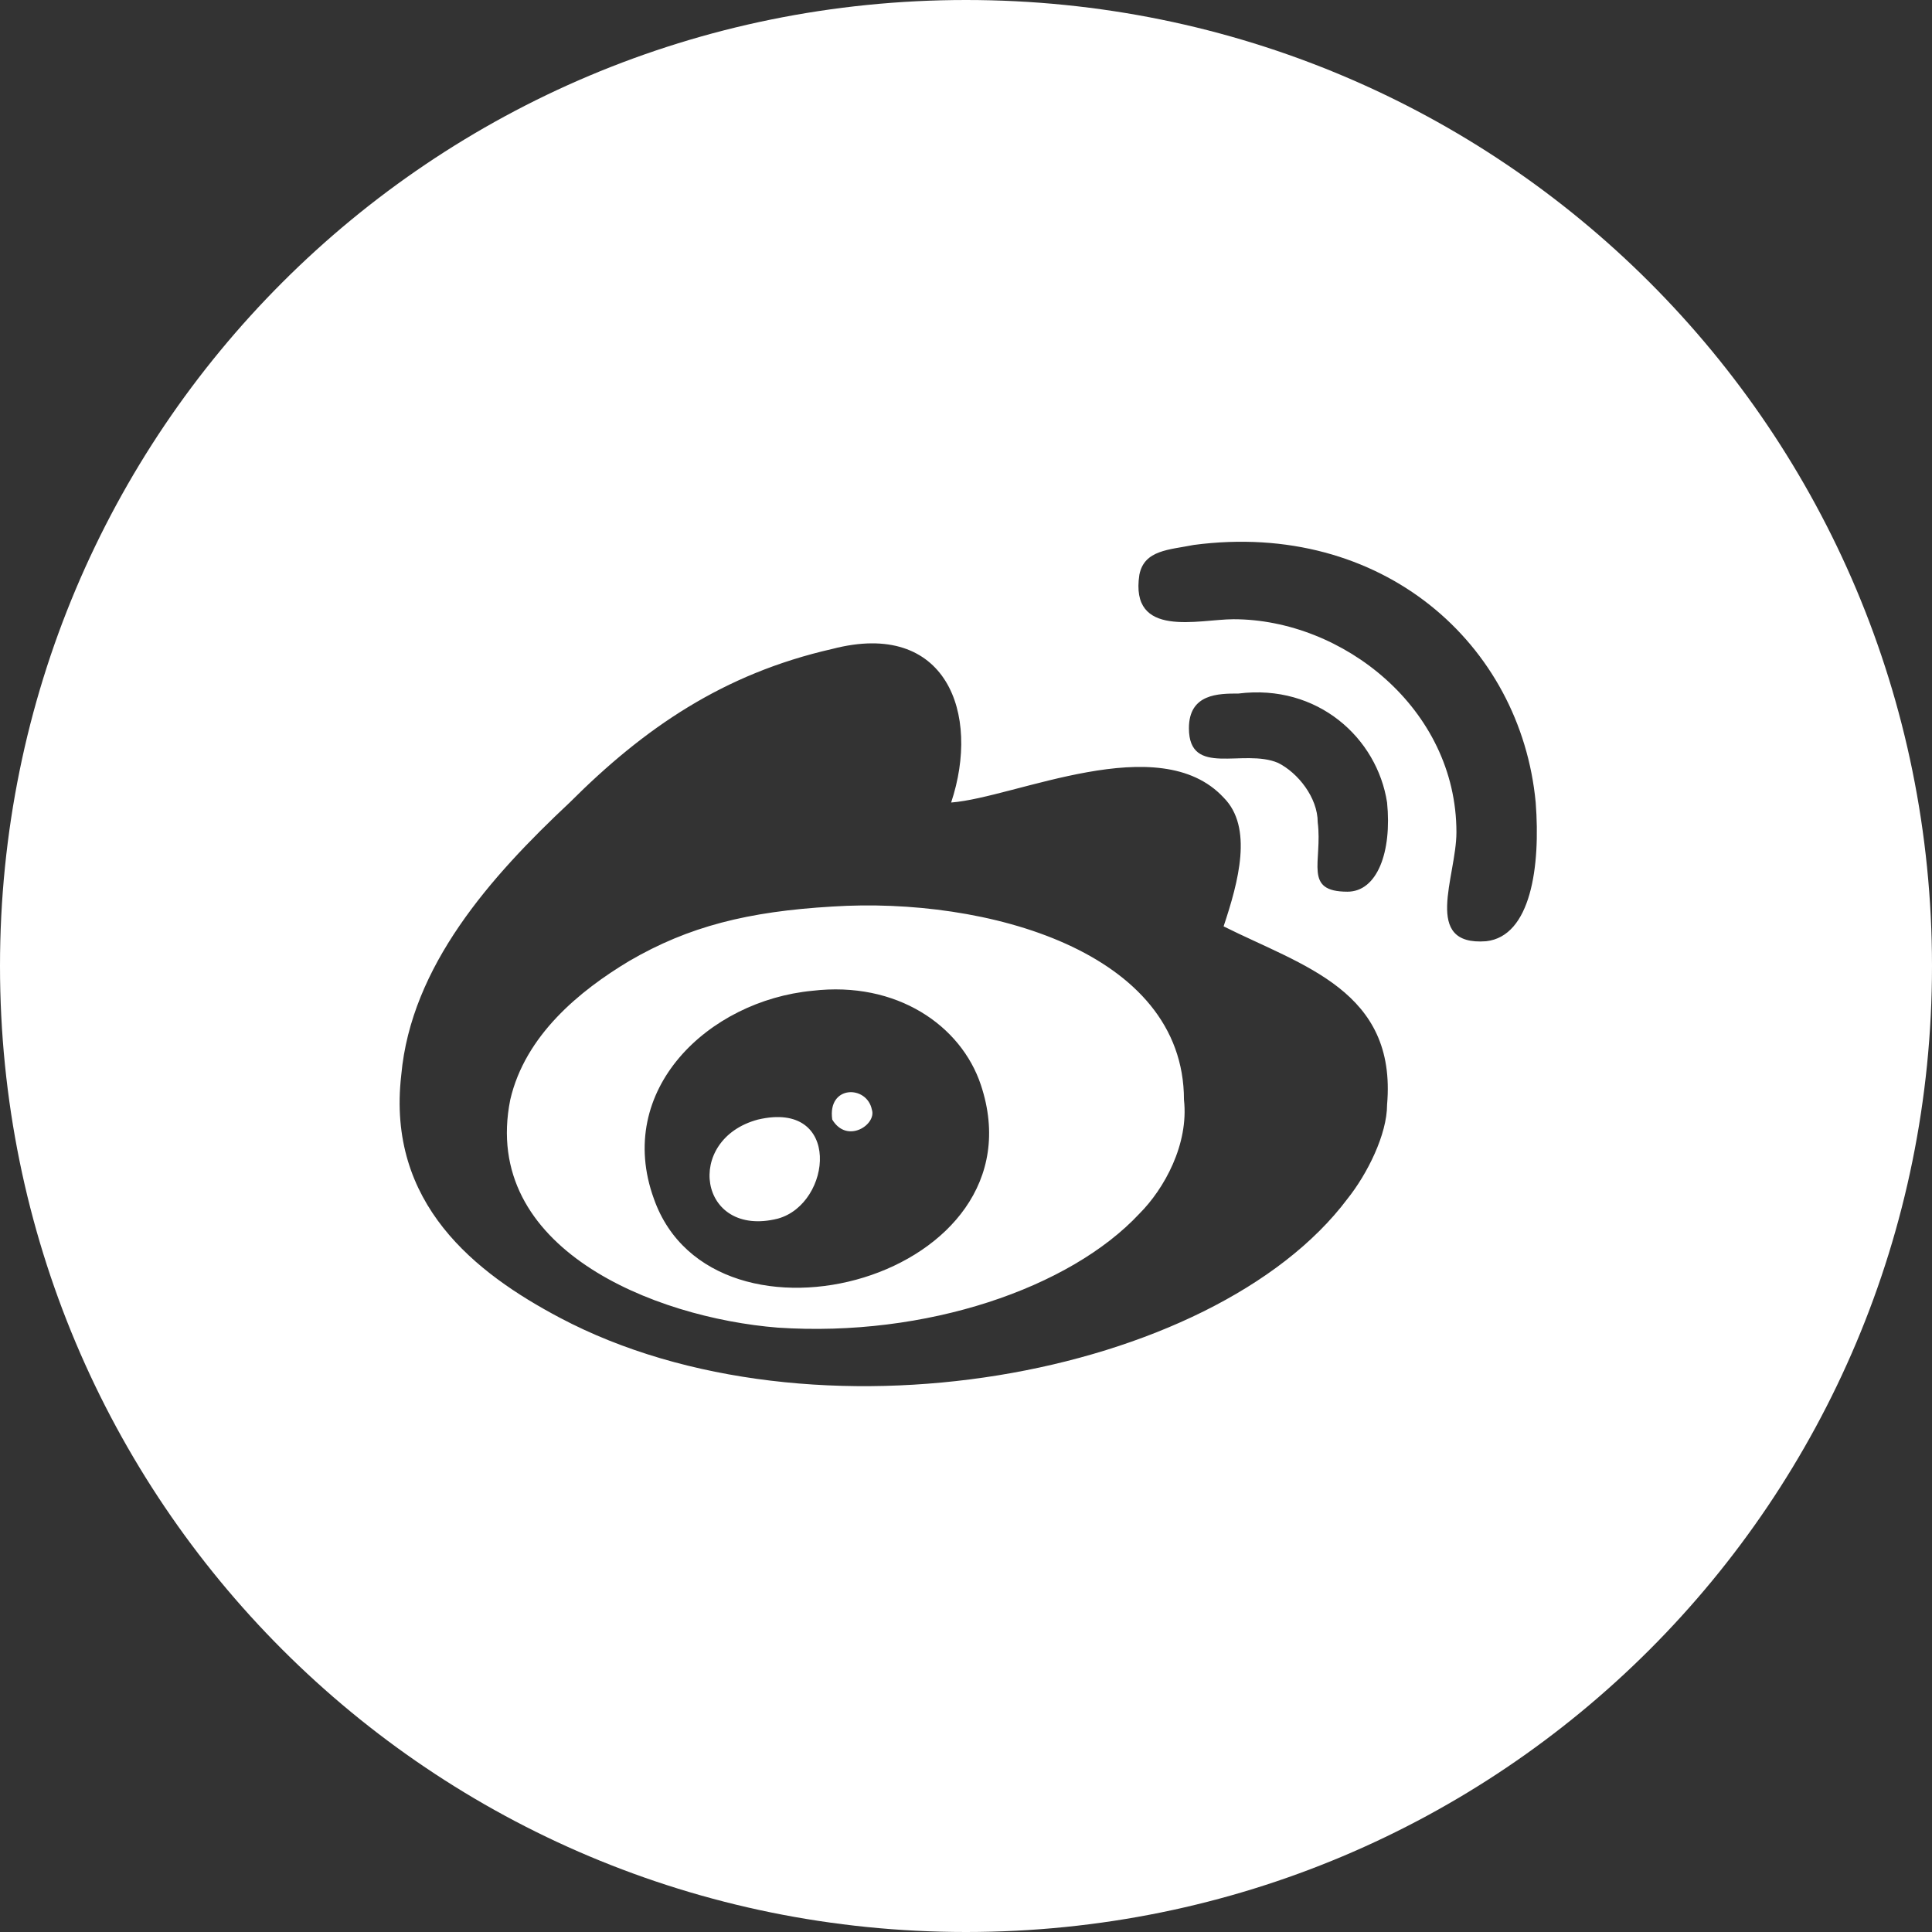 <svg width="39" height="39" viewBox="0 0 39 39" fill="none" xmlns="http://www.w3.org/2000/svg">
<rect x="0" y="0" width="39" height="39" fill="#333333" stroke="none"/>
<path fill-rule="evenodd" clip-rule="evenodd" d="M19.8 21.9C19.4 20.7 18.1 19.8 16.4 20C14.3 20.2 12.4 22 13.2 24.2C14.4 27.6 21.1 25.8 19.8 21.9ZM16.8 22.6C17.1 23.1 17.7 22.7 17.6 22.4C17.5 21.9 16.7 21.9 16.8 22.6ZM15.7 24.6C16.8 24.3 17 22.2 15.3 22.6C13.8 23 14.1 25 15.7 24.6ZM28 16.2C27.8 14.9 26.6 13.8 25 14C24.6 14 24 14 24 14.7C24 15.7 25.1 15.1 25.8 15.4C26.2 15.6 26.6 16.1 26.6 16.6C26.7 17.4 26.3 18 27.2 18C27.8 18 28.1 17.2 28 16.2ZM24.7 18.7C25 17.8 25.3 16.7 24.7 16.1C23.4 14.7 20.5 16.1 19.2 16.2C19.8 14.4 19.1 12.5 16.8 13.1C14.6 13.6 13 14.7 11.5 16.2C9.9 17.7 8.3 19.5 8.1 21.7C7.8 24.3 9.6 25.7 11.3 26.6C16.4 29.3 24.5 27.8 27.2 24.2C27.6 23.7 28 22.9 28 22.3C28.2 20 26.3 19.5 24.7 18.7ZM23 24.5C21.6 26 18.7 27 15.7 26.8C13.2 26.6 9.7 25.2 10.3 22.2C10.6 20.9 11.7 20 12.7 19.4C13.9 18.7 15.1 18.4 16.8 18.3C19.9 18.1 23.9 19.2 23.9 22.2C24 23.1 23.5 24 23 24.5ZM31 16.2C30.7 13 27.9 10.5 24.1 11C23.6 11.1 23.1 11.1 23 11.6C22.8 12.9 24.2 12.5 24.9 12.5C27.1 12.5 29.4 14.3 29.4 16.8C29.4 17.7 28.7 19.1 30 19C30.9 18.9 31.1 17.5 31 16.2ZM19.5 39C8.7 39 0 30.3 0 19.5C0 8.7 8.7 0 19.5 0C30.3 0 39 8.7 39 19.5C39 30.3 30.3 39 19.5 39Z" fill="white"/>
</svg>
